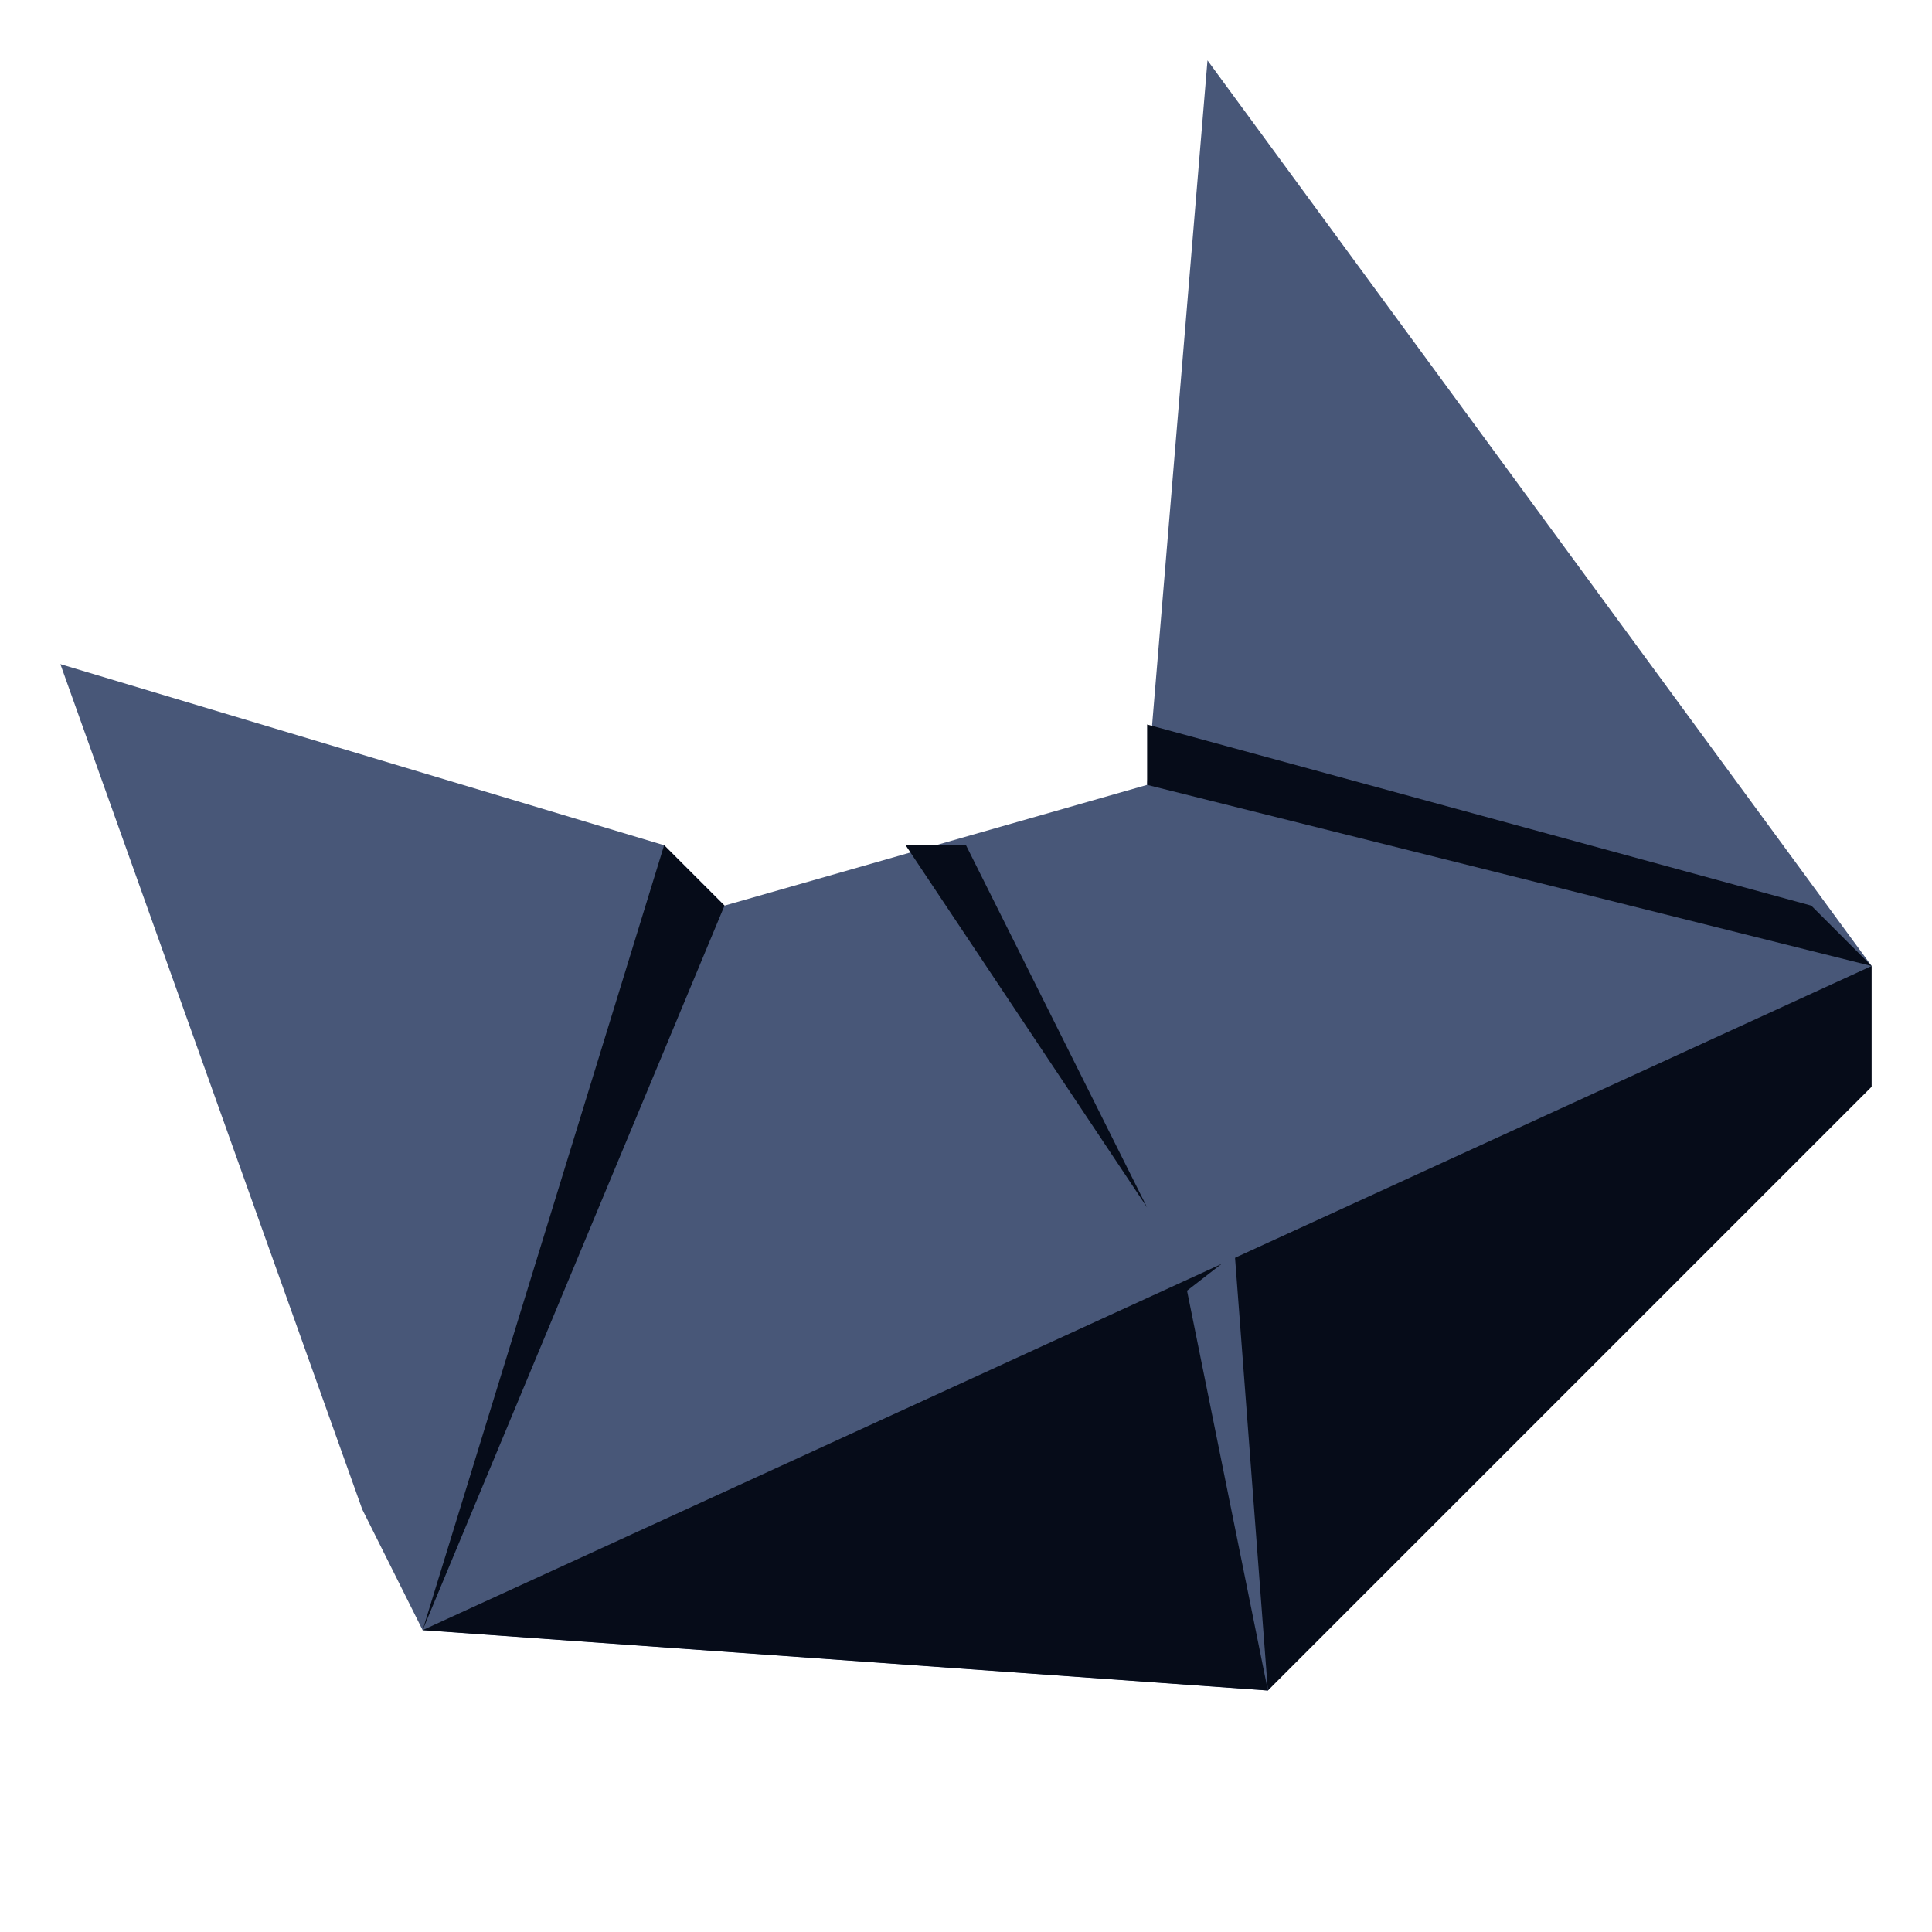 <?xml version="1.0" encoding="UTF-8" standalone="no"?><!-- Generator: Gravit.io --><svg xmlns="http://www.w3.org/2000/svg" xmlns:xlink="http://www.w3.org/1999/xlink" style="isolation:isolate" viewBox="0 0 32 32" width="32pt" height="32pt"><defs><clipPath id="_clipPath_6SOQi7LYPexW5d5W13uPguAB0af1o5G7"><rect width="32" height="32"/></clipPath></defs><g clip-path="url(#_clipPath_6SOQi7LYPexW5d5W13uPguAB0af1o5G7)"><g><path d=" M 7 27 L 6 25 L 1 11 L 11 14 L 12 15 L 19 13 L 20 1 L 31 16 L 29 19 L 21 28 L 7 27 Z " fill="rgb(72,87,120)"/><path d=" M 11 14 L 12 15 L 7 27 L 11 14 Z " fill="rgb(6,12,25)"/><path d=" M 31 16 L 19 13 L 19 12 L 30 15 L 31 16 Z " fill="rgb(6,12,25)"/><path d=" M 7 27 L 31 16 L 31 16 L 31 18 L 21 28 L 7 27 Z " fill="rgb(6,12,25)"/><path d=" M 15 14 L 16 14 L 19 20 L 15 14 Z " fill="rgb(6,12,25)"/><path d=" M 20.451 20.765 L 19.661 21.378 L 21 28 L 20.451 20.765 Z " fill="rgb(72,87,120)"/></g></g></svg>